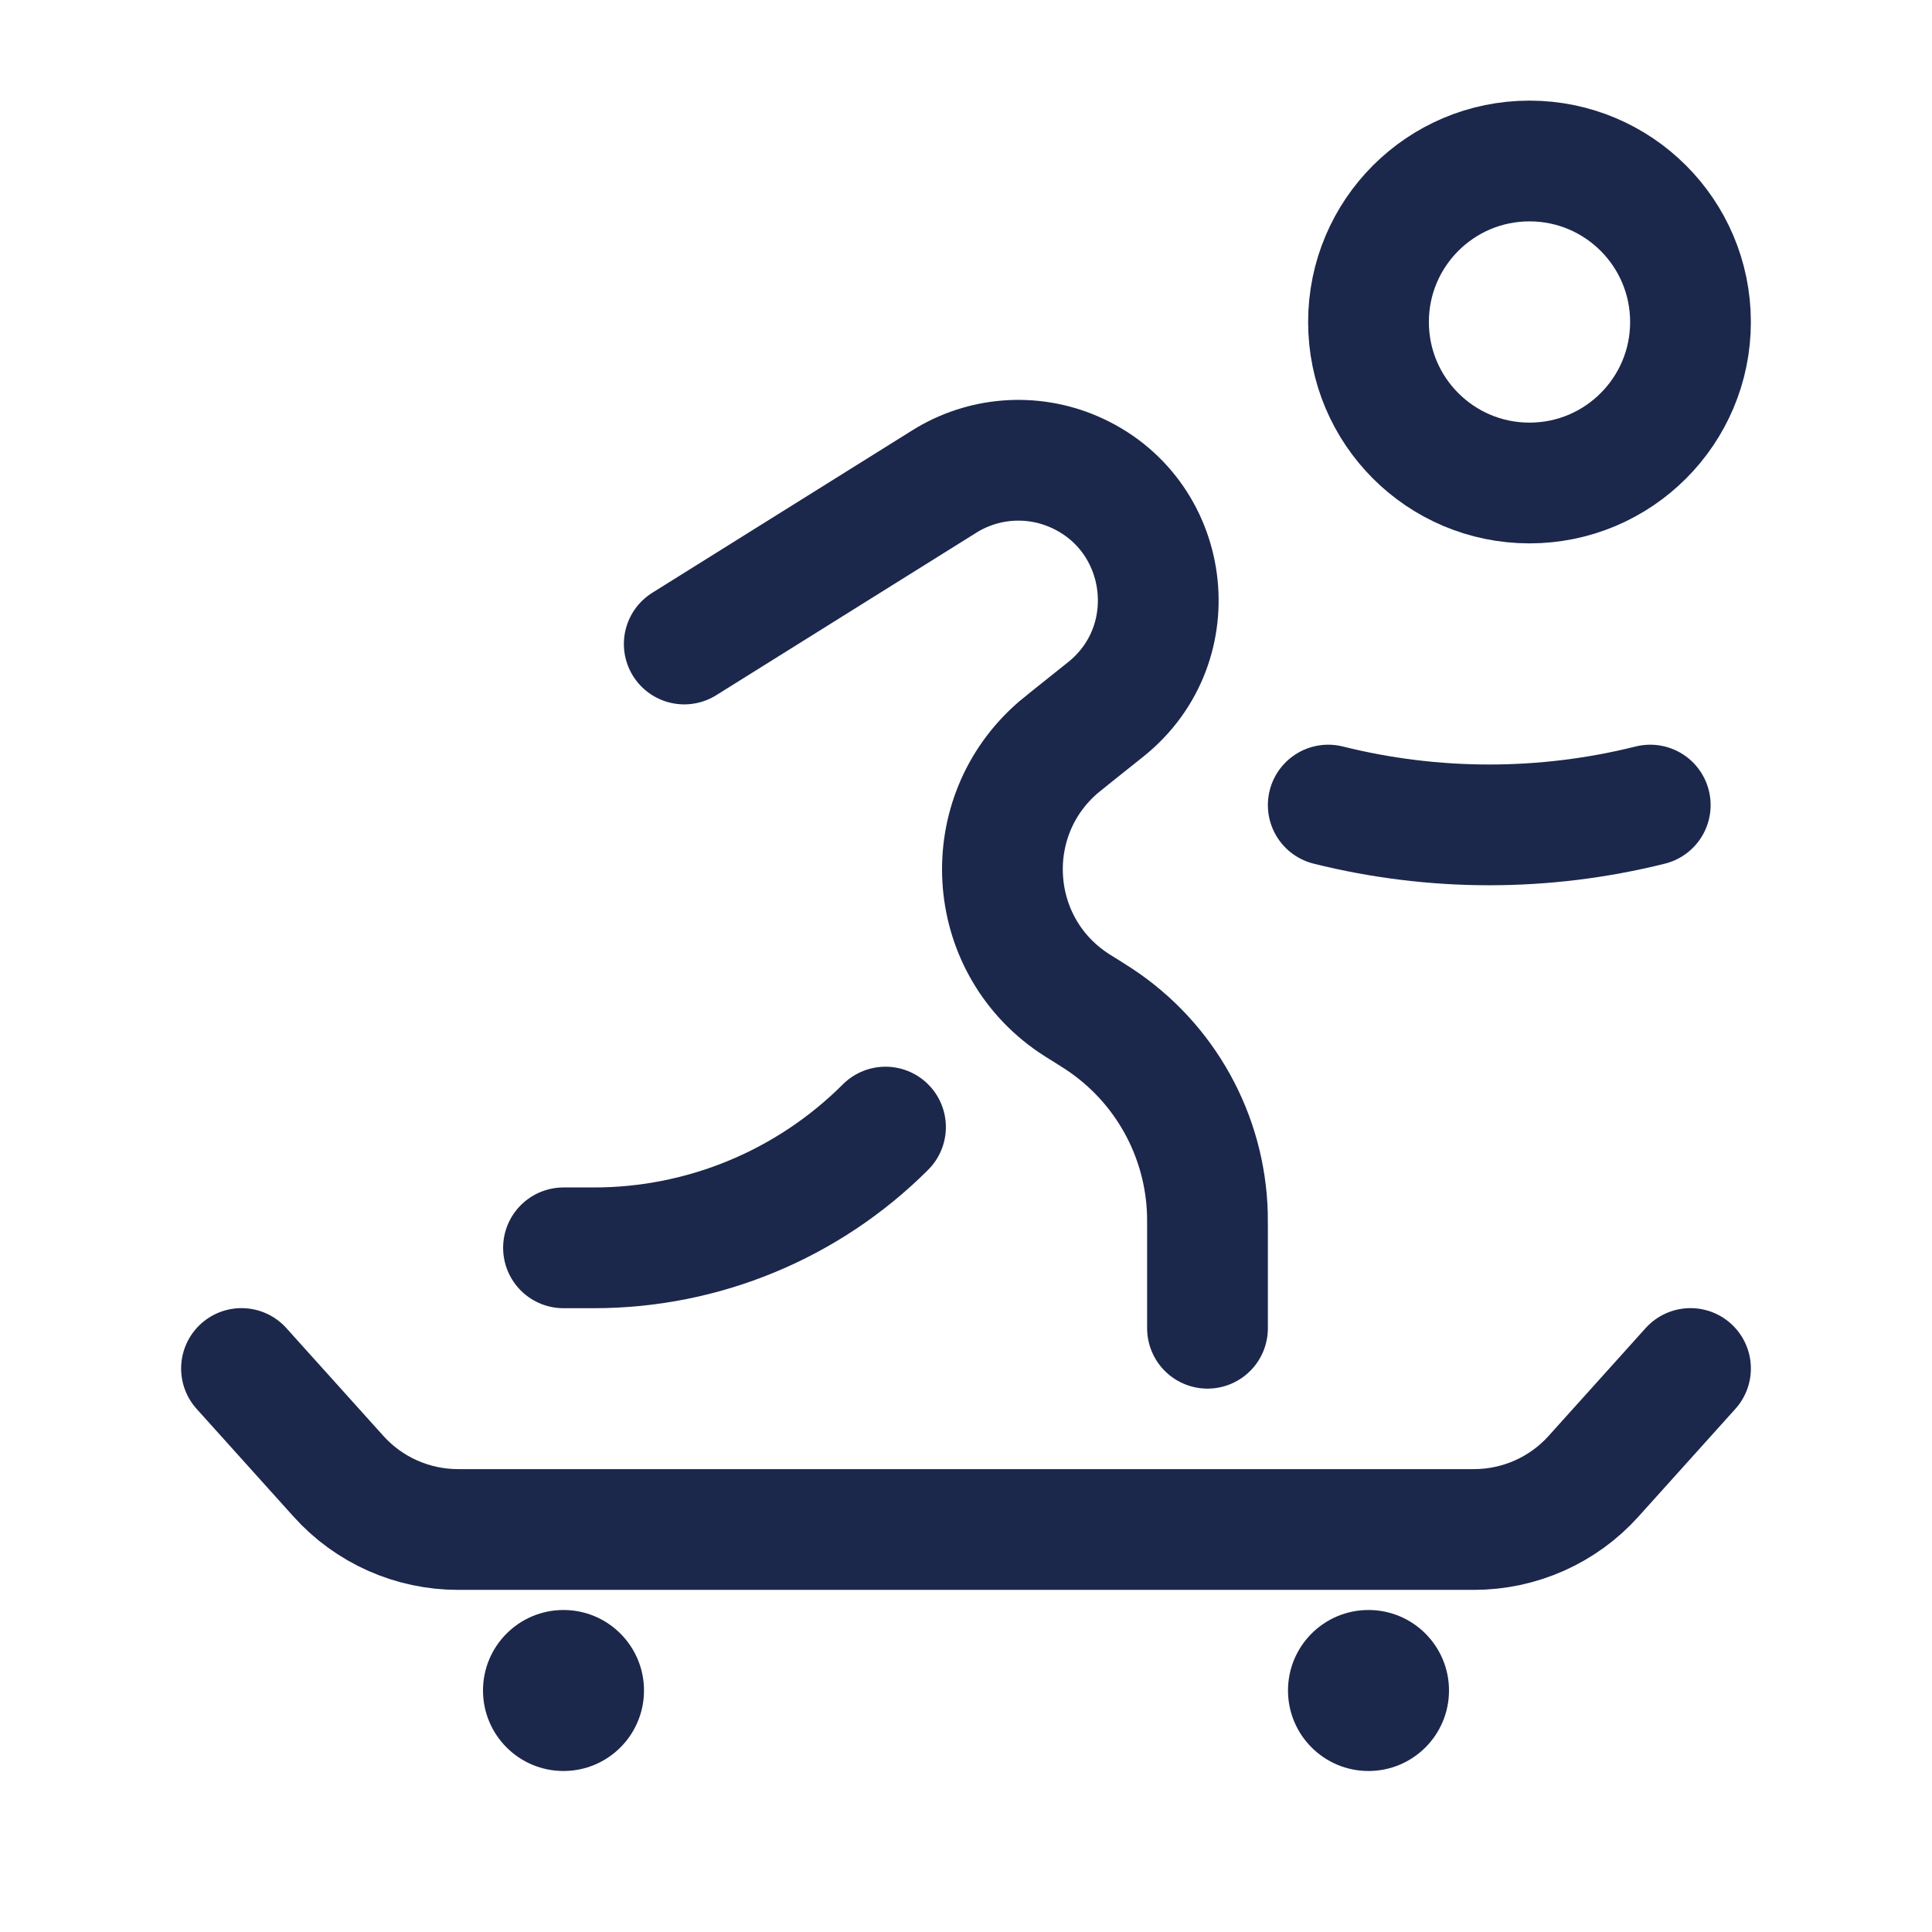 <svg width="24" height="24" viewBox="0 0 24 24" fill="none" xmlns="http://www.w3.org/2000/svg">
<path d="M3 17L4.204 18.338C4.583 18.76 5.124 19 5.691 19H18.309C18.876 19 19.417 18.76 19.796 18.338L21 17" stroke="#1C274C" stroke-width="1.5" stroke-linecap="round" stroke-linejoin="round"/>
<circle cx="7" cy="21" r="1" fill="#1C274C"/>
<circle cx="17" cy="21" r="1" fill="#1C274C"/>
<circle cx="19" cy="4" r="2" stroke="#1C274C" stroke-width="1.5"/>
<path d="M15 16.5V15.25C15 15.166 15 15.124 14.999 15.084C14.973 14.106 14.472 13.202 13.656 12.662C13.623 12.64 13.584 12.616 13.506 12.566C13.409 12.506 13.36 12.476 13.329 12.454C12.241 11.716 12.15 10.146 13.145 9.286C13.174 9.262 13.213 9.23 13.29 9.168L13.736 8.812C14.761 7.992 14.541 6.375 13.335 5.858C12.812 5.634 12.212 5.68 11.73 5.982L8.5 8" stroke="#1C274C" stroke-width="1.5" stroke-linecap="round"/>
<path d="M7 15.501H7.379C8.737 15.501 10.04 14.961 11 14.001" stroke="#1C274C" stroke-width="1.5" stroke-linecap="round"/>
<path d="M16.5 10.001C17.813 10.329 19.187 10.329 20.5 10.001" stroke="#1C274C" stroke-width="1.5" stroke-linecap="round"/>
</svg>

